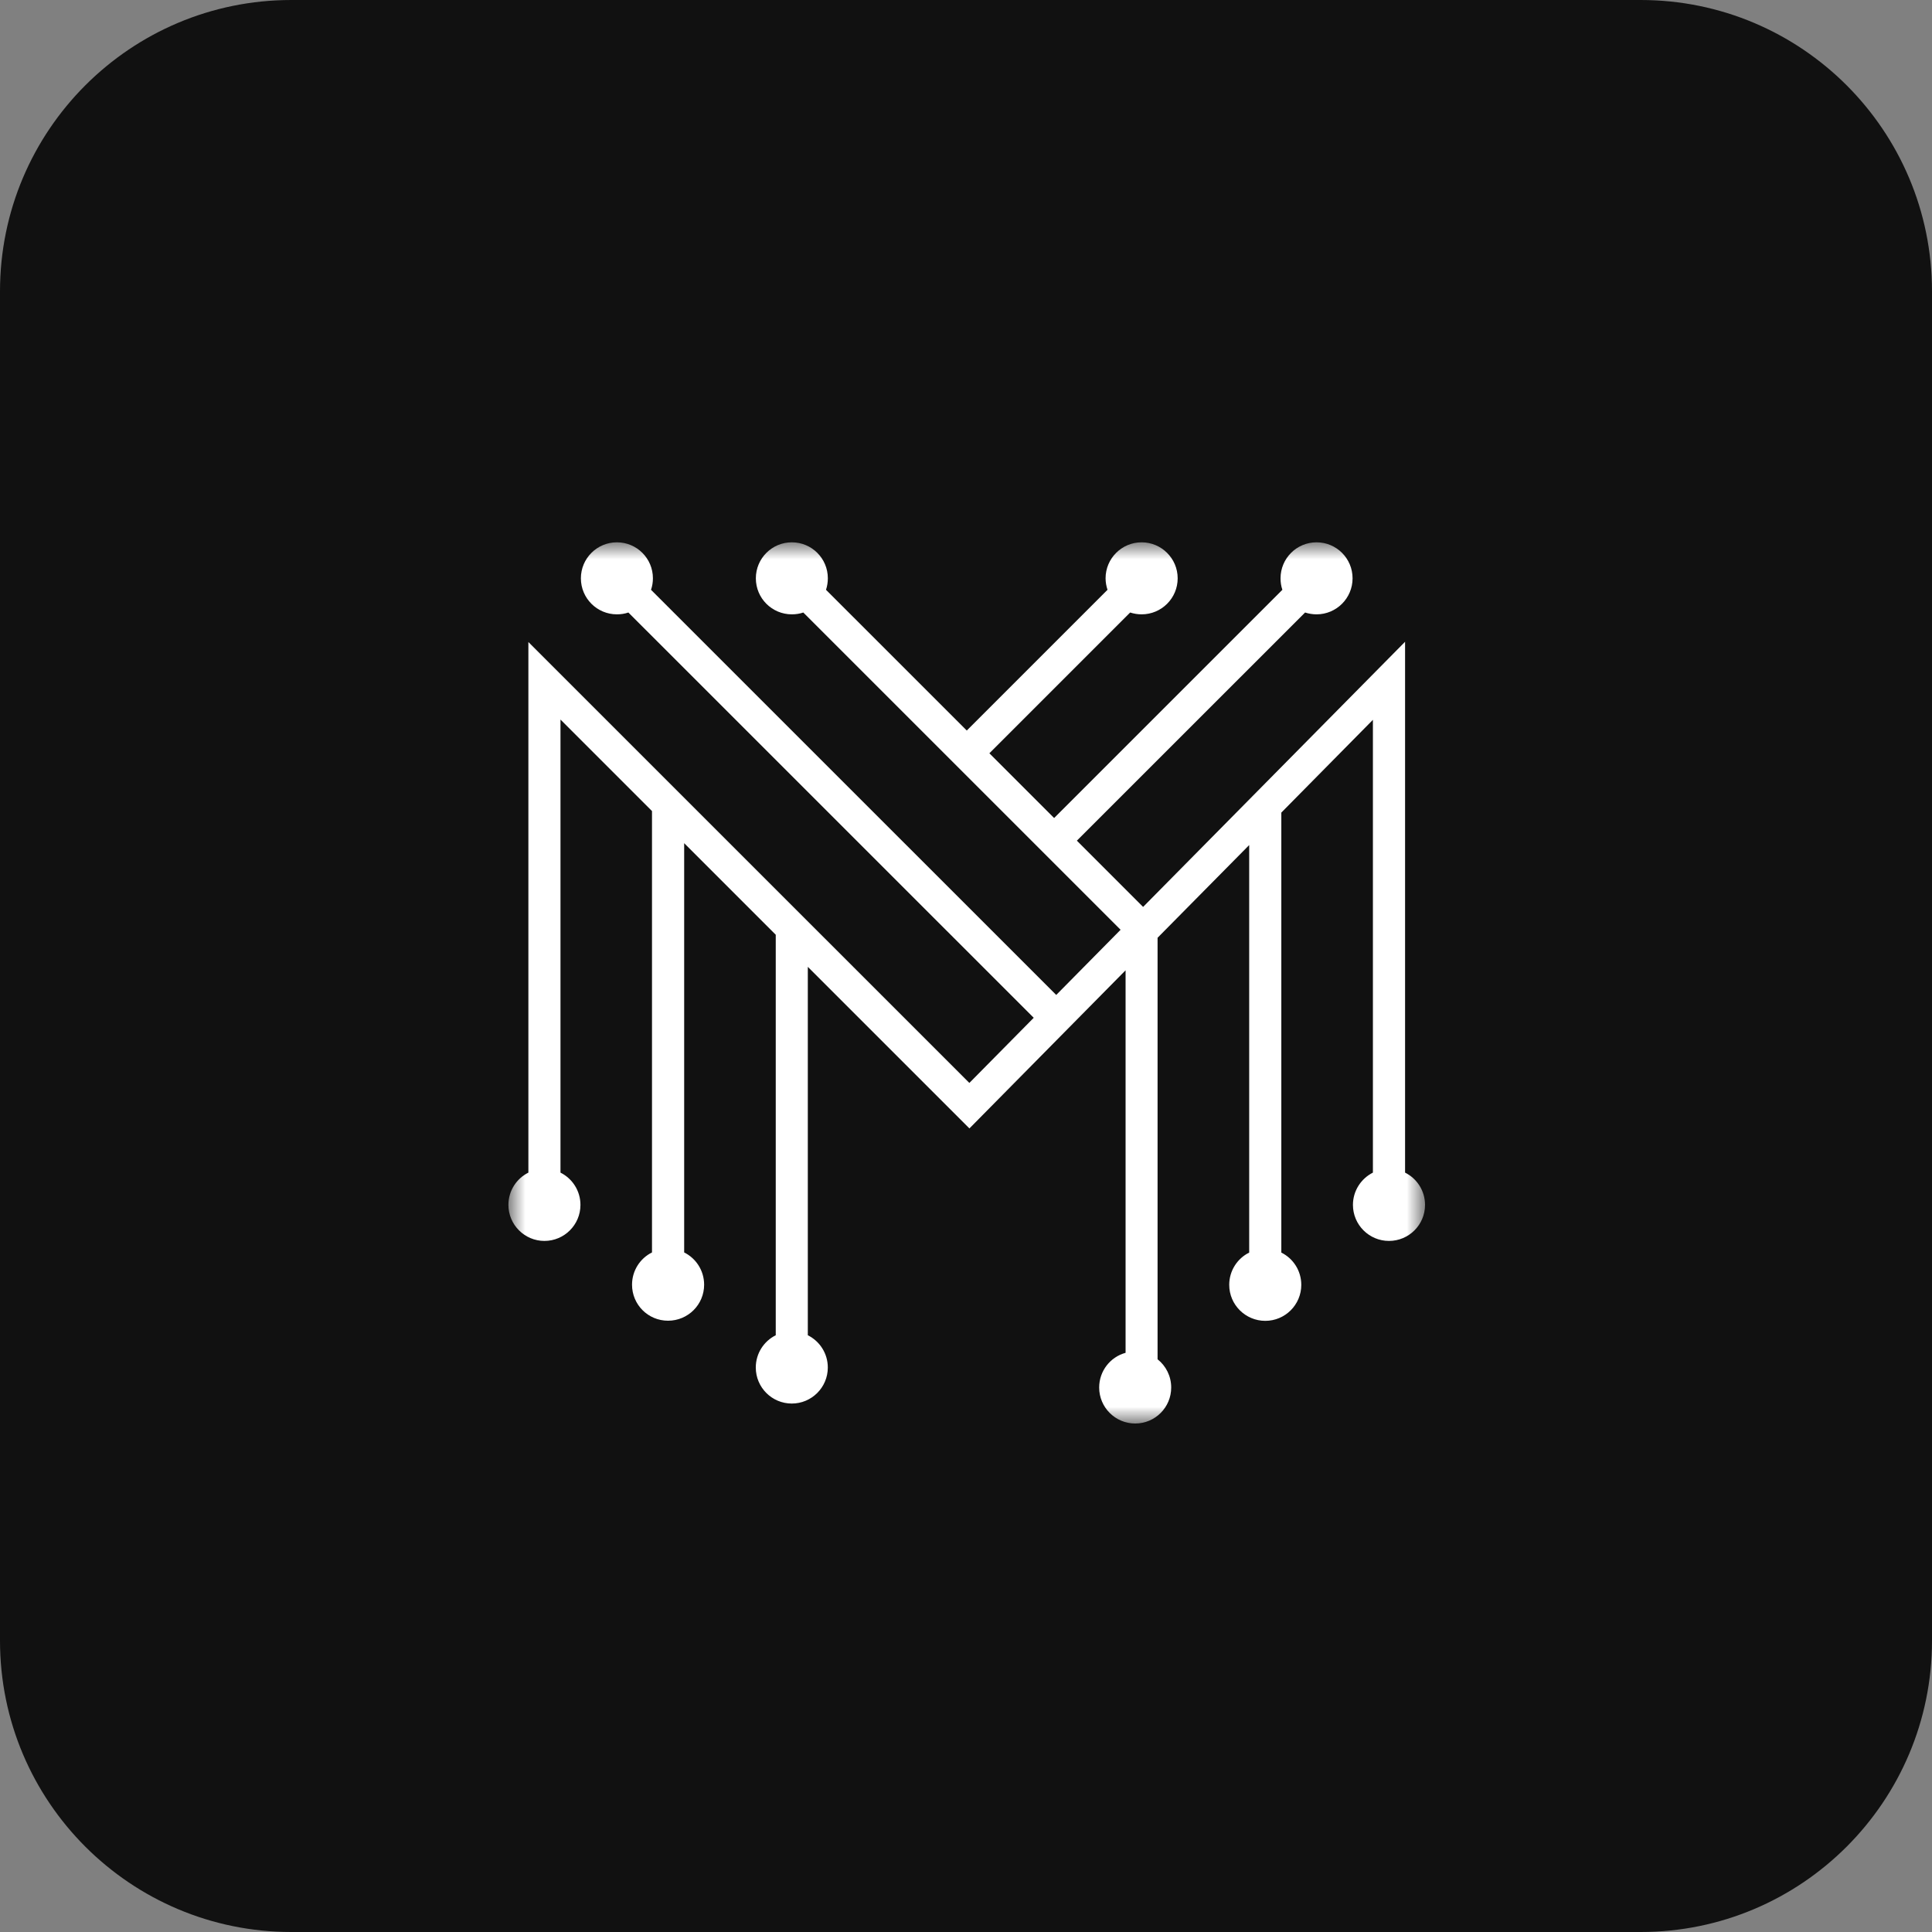 <svg width="57" height="57" viewBox="0 0 57 57" fill="none" xmlns="http://www.w3.org/2000/svg">
<rect x="0" y="0" width="57" height="57" fill="#808080" stroke="none"/>
<g clip-path="url(#clip0_653_6385)">
<path d="M48.405 0H8.595C3.848 0 0 3.848 0 8.595V48.405C0 53.152 3.848 57 8.595 57H48.405C53.152 57 57 53.152 57 48.405V8.595C57 3.848 53.152 0 48.405 0Z" fill="#111111"/>
<mask id="mask0_653_6385" style="mask-type:luminance" maskUnits="userSpaceOnUse" x="15" y="16" width="28" height="26">
<path d="M42.043 16H15V42H42.043V16Z" fill="white"/>
</mask>
<g mask="url(#mask0_653_6385)">
<path d="M15.589 34.596V18.942L28.599 31.95L30.498 30.028L18.539 18.071C18.433 18.107 18.319 18.125 18.201 18.125C17.614 18.125 17.138 17.65 17.138 17.062C17.138 16.475 17.614 16 18.201 16C18.788 16 19.263 16.475 19.263 17.062C19.263 17.18 19.244 17.294 19.207 17.401L31.162 29.354L33.061 27.431L23.7 18.071C23.594 18.107 23.48 18.125 23.362 18.125C22.775 18.125 22.3 17.65 22.3 17.062C22.3 16.475 22.775 16 23.362 16C23.949 16 24.424 16.475 24.424 17.062C24.424 17.18 24.405 17.294 24.37 17.401L28.523 21.553L32.675 17.401C32.64 17.294 32.618 17.18 32.618 17.062C32.618 16.475 33.096 16 33.681 16C34.266 16 34.745 16.475 34.745 17.062C34.745 17.65 34.268 18.125 33.681 18.125C33.563 18.125 33.449 18.105 33.343 18.071L29.19 22.224L31.1 24.134L37.834 17.401C37.797 17.294 37.78 17.18 37.78 17.062C37.78 16.475 38.255 16 38.842 16C39.43 16 39.905 16.475 39.905 17.062C39.905 17.65 39.428 18.125 38.842 18.125C38.724 18.125 38.611 18.105 38.504 18.071L31.771 24.802L33.725 26.757L41.454 18.934V34.596C41.804 34.77 42.043 35.131 42.043 35.548C42.043 36.136 41.566 36.611 40.979 36.611C40.392 36.611 39.916 36.134 39.916 35.548C39.916 35.131 40.158 34.77 40.505 34.596V21.237L37.803 23.974V36.955C38.153 37.128 38.392 37.49 38.392 37.907C38.392 38.494 37.915 38.969 37.33 38.969C36.745 38.969 36.266 38.494 36.266 37.907C36.266 37.49 36.505 37.128 36.855 36.955V24.932L34.152 27.667V40.103C34.398 40.298 34.554 40.599 34.554 40.936C34.554 41.523 34.079 41.998 33.492 41.998C32.904 41.998 32.429 41.521 32.429 40.936C32.429 40.447 32.758 40.035 33.208 39.912V28.627L28.601 33.292L23.833 28.525V39.394C24.183 39.568 24.423 39.929 24.423 40.346C24.423 40.934 23.945 41.409 23.36 41.409C22.775 41.409 22.298 40.934 22.298 40.346C22.298 39.929 22.537 39.568 22.887 39.394V27.578L20.185 24.876V36.951C20.534 37.124 20.774 37.486 20.774 37.903C20.774 38.49 20.299 38.965 19.709 38.965C19.12 38.965 18.647 38.49 18.647 37.903C18.647 37.486 18.886 37.124 19.236 36.951V23.929L16.536 21.229V34.596C16.885 34.77 17.125 35.131 17.125 35.548C17.125 36.136 16.648 36.611 16.062 36.611C15.477 36.611 15 36.134 15 35.548C15 35.131 15.239 34.77 15.589 34.596Z" fill="white"/>
</g>
</g>
<defs>
<clipPath id="clip0_653_6385">
<rect width="57" height="57" fill="white"/>
</clipPath>
</defs>
</svg>
